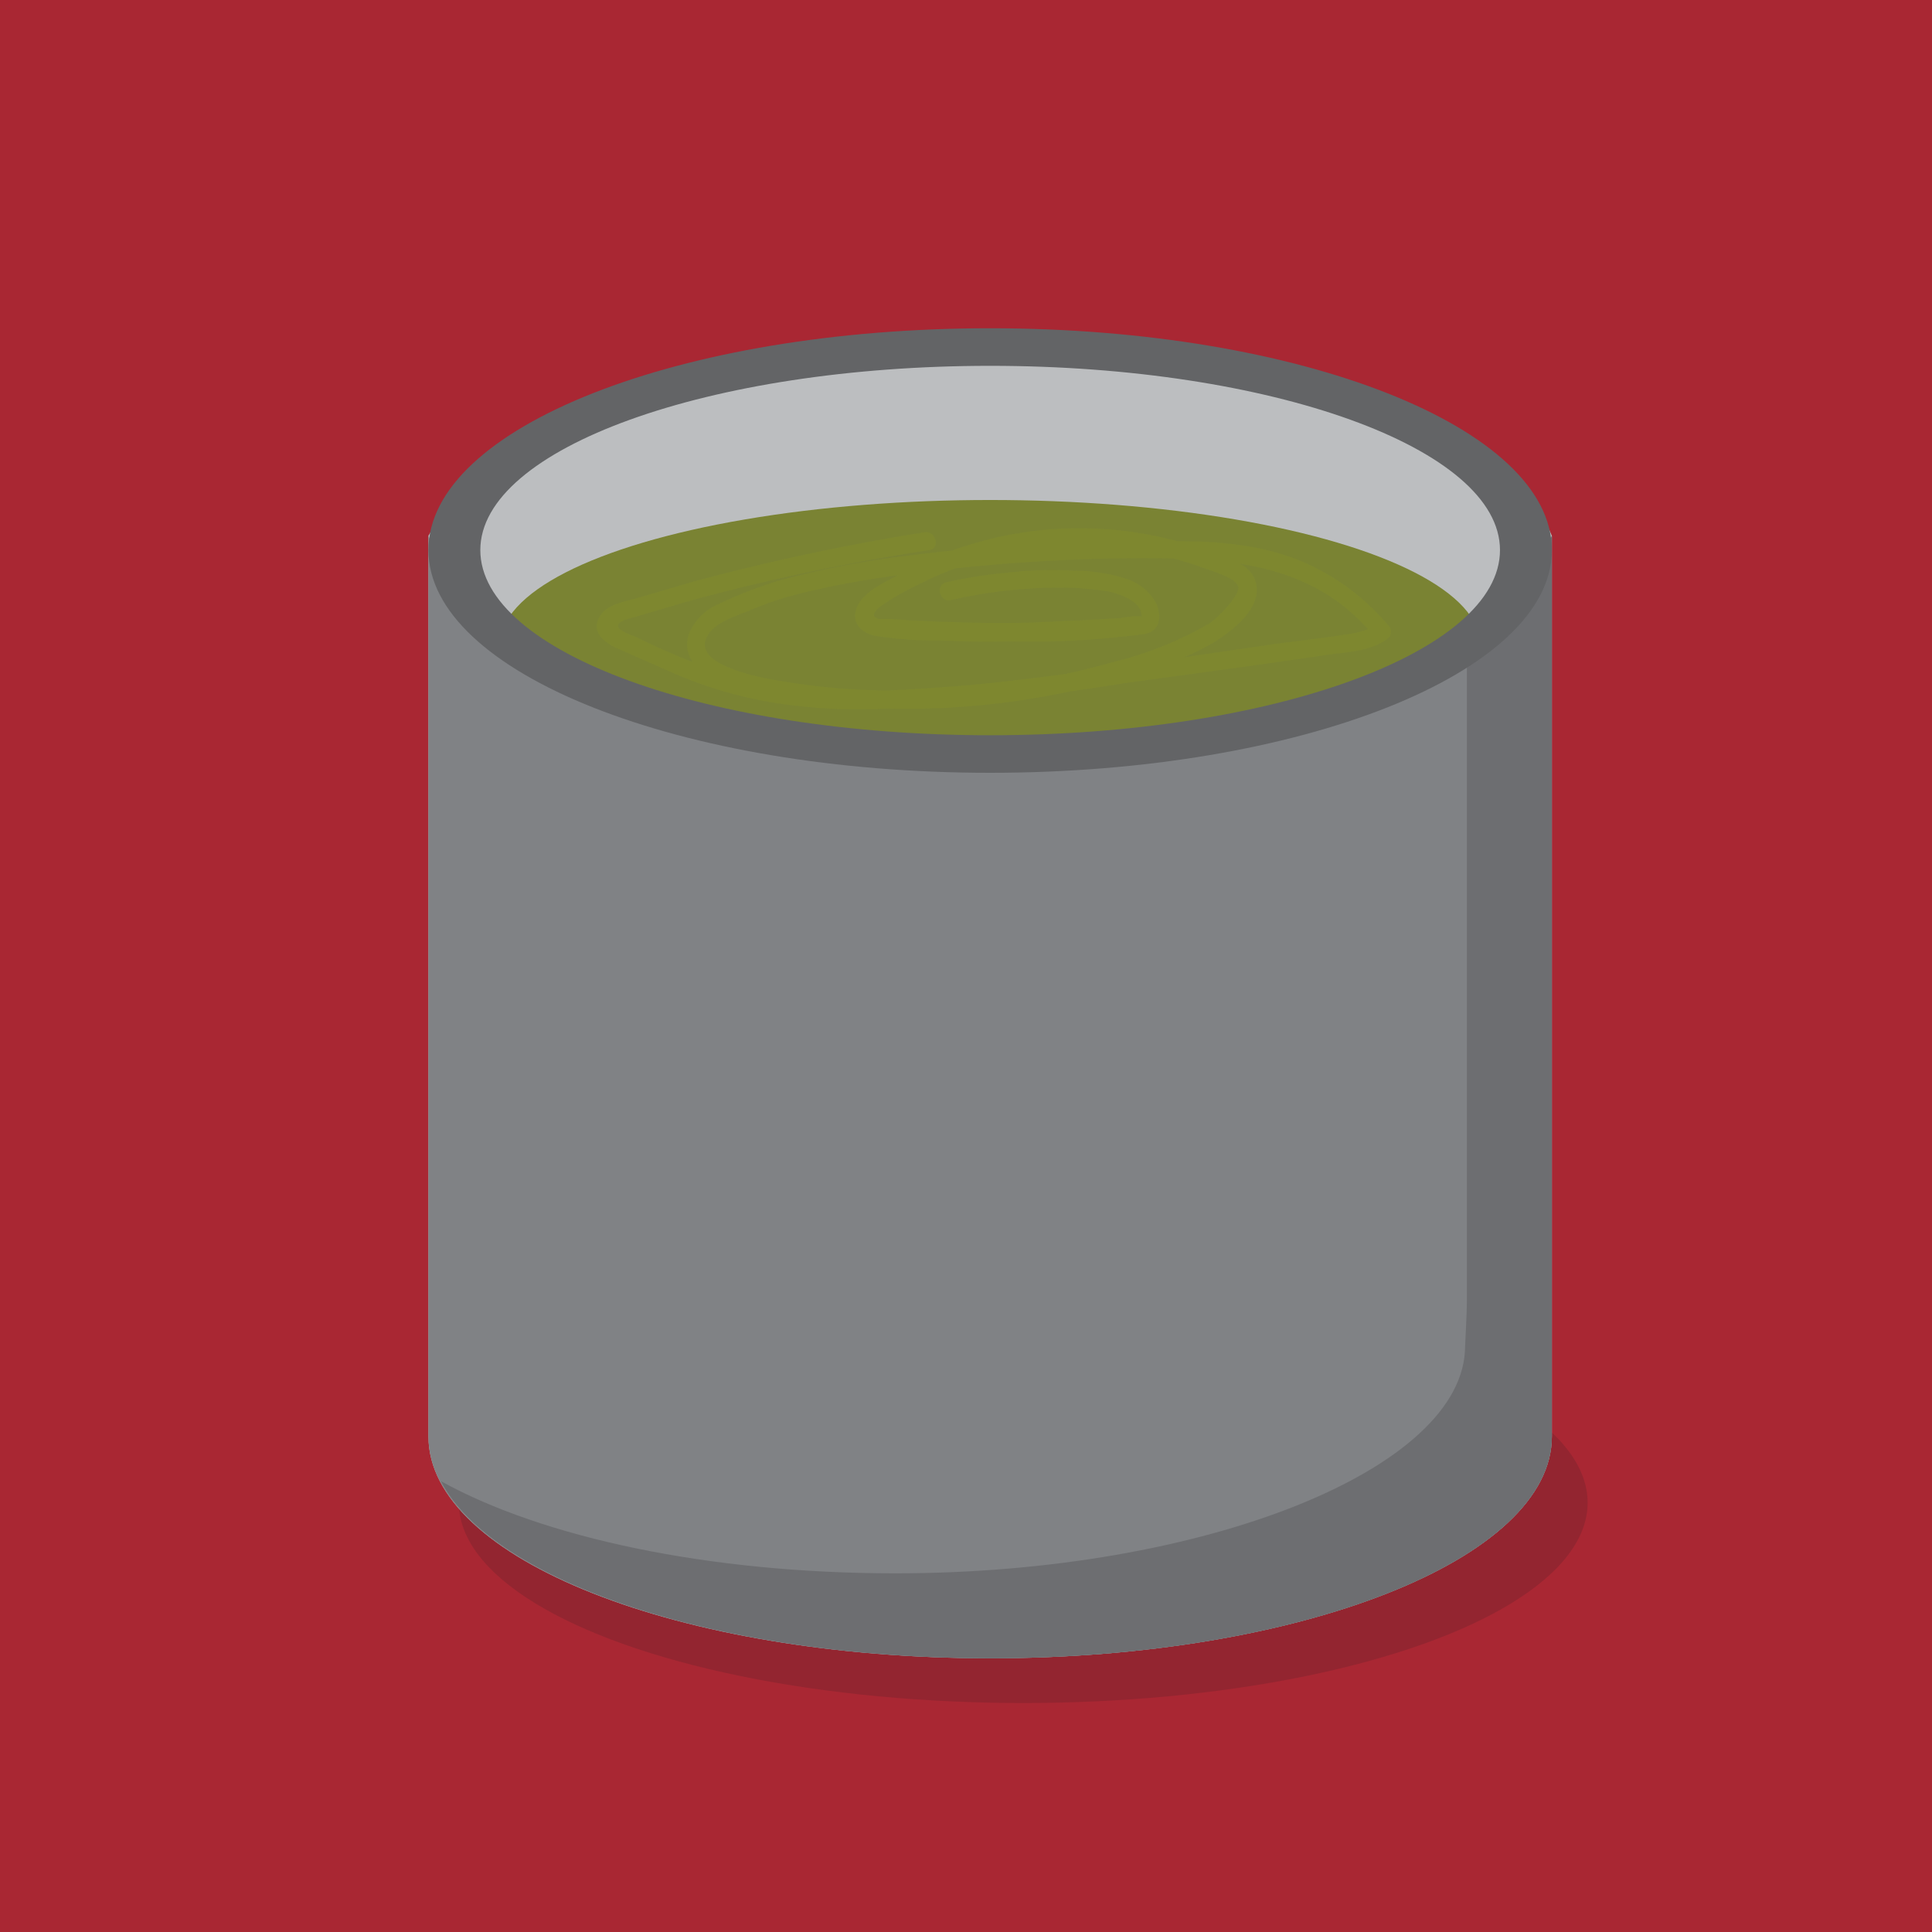 <svg xmlns="http://www.w3.org/2000/svg" width="3in" height="3in" viewBox="0 0 216 216"><path fill="#a92733" d="M225 225H-9V-9h234z"/><ellipse cx="114.4" cy="168" fill="#231f20" opacity=".16" rx="63.1" ry="22.4"/><path fill="#bcbec0" d="M173.5 59.9v100.7c0 13.7-28.1 24.8-62.8 24.8s-62.8-11.1-62.8-24.8V59.9c17.7-32.1 116.4-23.2 125.6 0z"/><ellipse cx="110.7" cy="72.1" fill="#7a8333" rx="54.8" ry="16.2"/><path fill="#808285" d="M173.5 59.9v100.7c0 13.7-28.1 24.8-62.8 24.8s-62.8-11.1-62.8-24.8V59.9c12.7 32.7 113 32.1 125.6 0z"/><path fill="#6d6e71" d="M163.8 150.5c0-.3.2-3.5.2-5.1V71.2c4.5-3.2 7.8-7 9.5-11.3v100.7c0 13.7-28.1 24.8-62.8 24.8-30.2 0-55.5-8.5-61.4-19.8 11.4 6.3 29.9 10.3 50.8 10.3 34.6 0 63.7-11.7 63.7-25.4z"/><path fill="#636466" d="M47.9 61.5c0 13.7 28.1 24.9 62.8 24.9s62.8-11.2 62.8-24.9-28.1-24.8-62.8-24.8-62.8 11.1-62.8 24.8zm5.8 0c0-11.4 25.6-20.6 57-20.6s57 9.2 57 20.6-25.5 20.7-57 20.7-57-9.3-57-20.7z"/><path fill="#828c2c" d="M106.3 67.1a54.1 54.1 0 0 1 12.6-1.4 32.9 32.9 0 0 1 5.4.5c1 .3 3.1 1 3.3 2.4s.1.3 0 .3h-1l-1.4.2-3.4.2-6.4.3c-4.3.1-8.5 0-12.8-.2l-3.1-.2h-1.3l-.4-.2c-.3-.4.3-.9.5-1.1a29.1 29.1 0 0 1 4.5-2.6 36.5 36.5 0 0 1 10.1-3.4 39.8 39.8 0 0 1 20.8 1.3l2.3.8c.7.3 2 .7 2.4 1.5s-2 3.4-3.2 4.2a40 40 0 0 1-10.7 4.3 83.5 83.5 0 0 1-24.4 3.2 74.1 74.1 0 0 1-12.4-1c-1.9-.3-10.6-1.7-8.6-5.1.8-1.5 3.1-2.2 4.6-2.8a36.9 36.9 0 0 1 5.6-1.9 99 99 0 0 1 12.1-2.2 205 205 0 0 1 25.9-1.8c8 0 16.1.2 22.7 5.2a26.7 26.7 0 0 1 3.8 3.7l.2-1.5c-1.5 1-3.5 1.1-5.3 1.4l-6.2.8-12.3 1.8c-8.1 1.1-16.2 2.4-24.4 3s-16.1 1-23.8-1.2a73.1 73.1 0 0 1-10.9-4.4c-.5-.2-2.1-.7-2-1.3s2-.9 2.5-1.1l5.8-1.7a240 240 0 0 1 26.5-5.6c1.3-.2.7-2.2-.5-2A251.8 251.8 0 0 0 77.6 65l-6.5 1.9c-1.4.4-3.5.7-4.2 2.3s.7 2.6 1.9 3.2l5.9 2.6a47.3 47.3 0 0 0 12 3.6 60.1 60.1 0 0 0 12.7.6 230.5 230.5 0 0 0 26.2-2.8l15.3-2.1 7.6-1.1c2.2-.3 4.7-.4 6.5-1.7a1 1 0 0 0 .2-1.6 26 26 0 0 0-9.8-7.2c-4.4-1.8-9.2-2.2-13.9-2.2a208.6 208.6 0 0 0-30.6 1.7A95.1 95.1 0 0 0 86.8 65a49.9 49.9 0 0 0-6.4 2.5 6.3 6.3 0 0 0-3.4 3.4c-1.3 4.3 4.7 6.1 7.7 6.8a74 74 0 0 0 14 1.5 86.1 86.1 0 0 0 28.5-3.9c4-1.2 8.5-2.8 11.5-5.8 1.2-1.2 2.3-2.9 1.6-4.7s-2.8-2.3-4.4-2.9a42.2 42.2 0 0 0-24.1-1.9 42.8 42.8 0 0 0-11.6 4.4c-1.5.8-3.7 1.8-4.4 3.5s.5 2.9 2.1 3.2a42.8 42.8 0 0 0 7.2.5c2.5.1 5.1.2 7.6.1a96.8 96.8 0 0 0 15.2-.8c1.8-.3 2-1.9 1.4-3.4a5.9 5.9 0 0 0-3.4-2.8 19 19 0 0 0-5.8-.9 44.5 44.5 0 0 0-7.3.2 53.7 53.7 0 0 0-7 1.1c-1.3.3-.7 2.3.5 2z" opacity=".5"/></svg>
